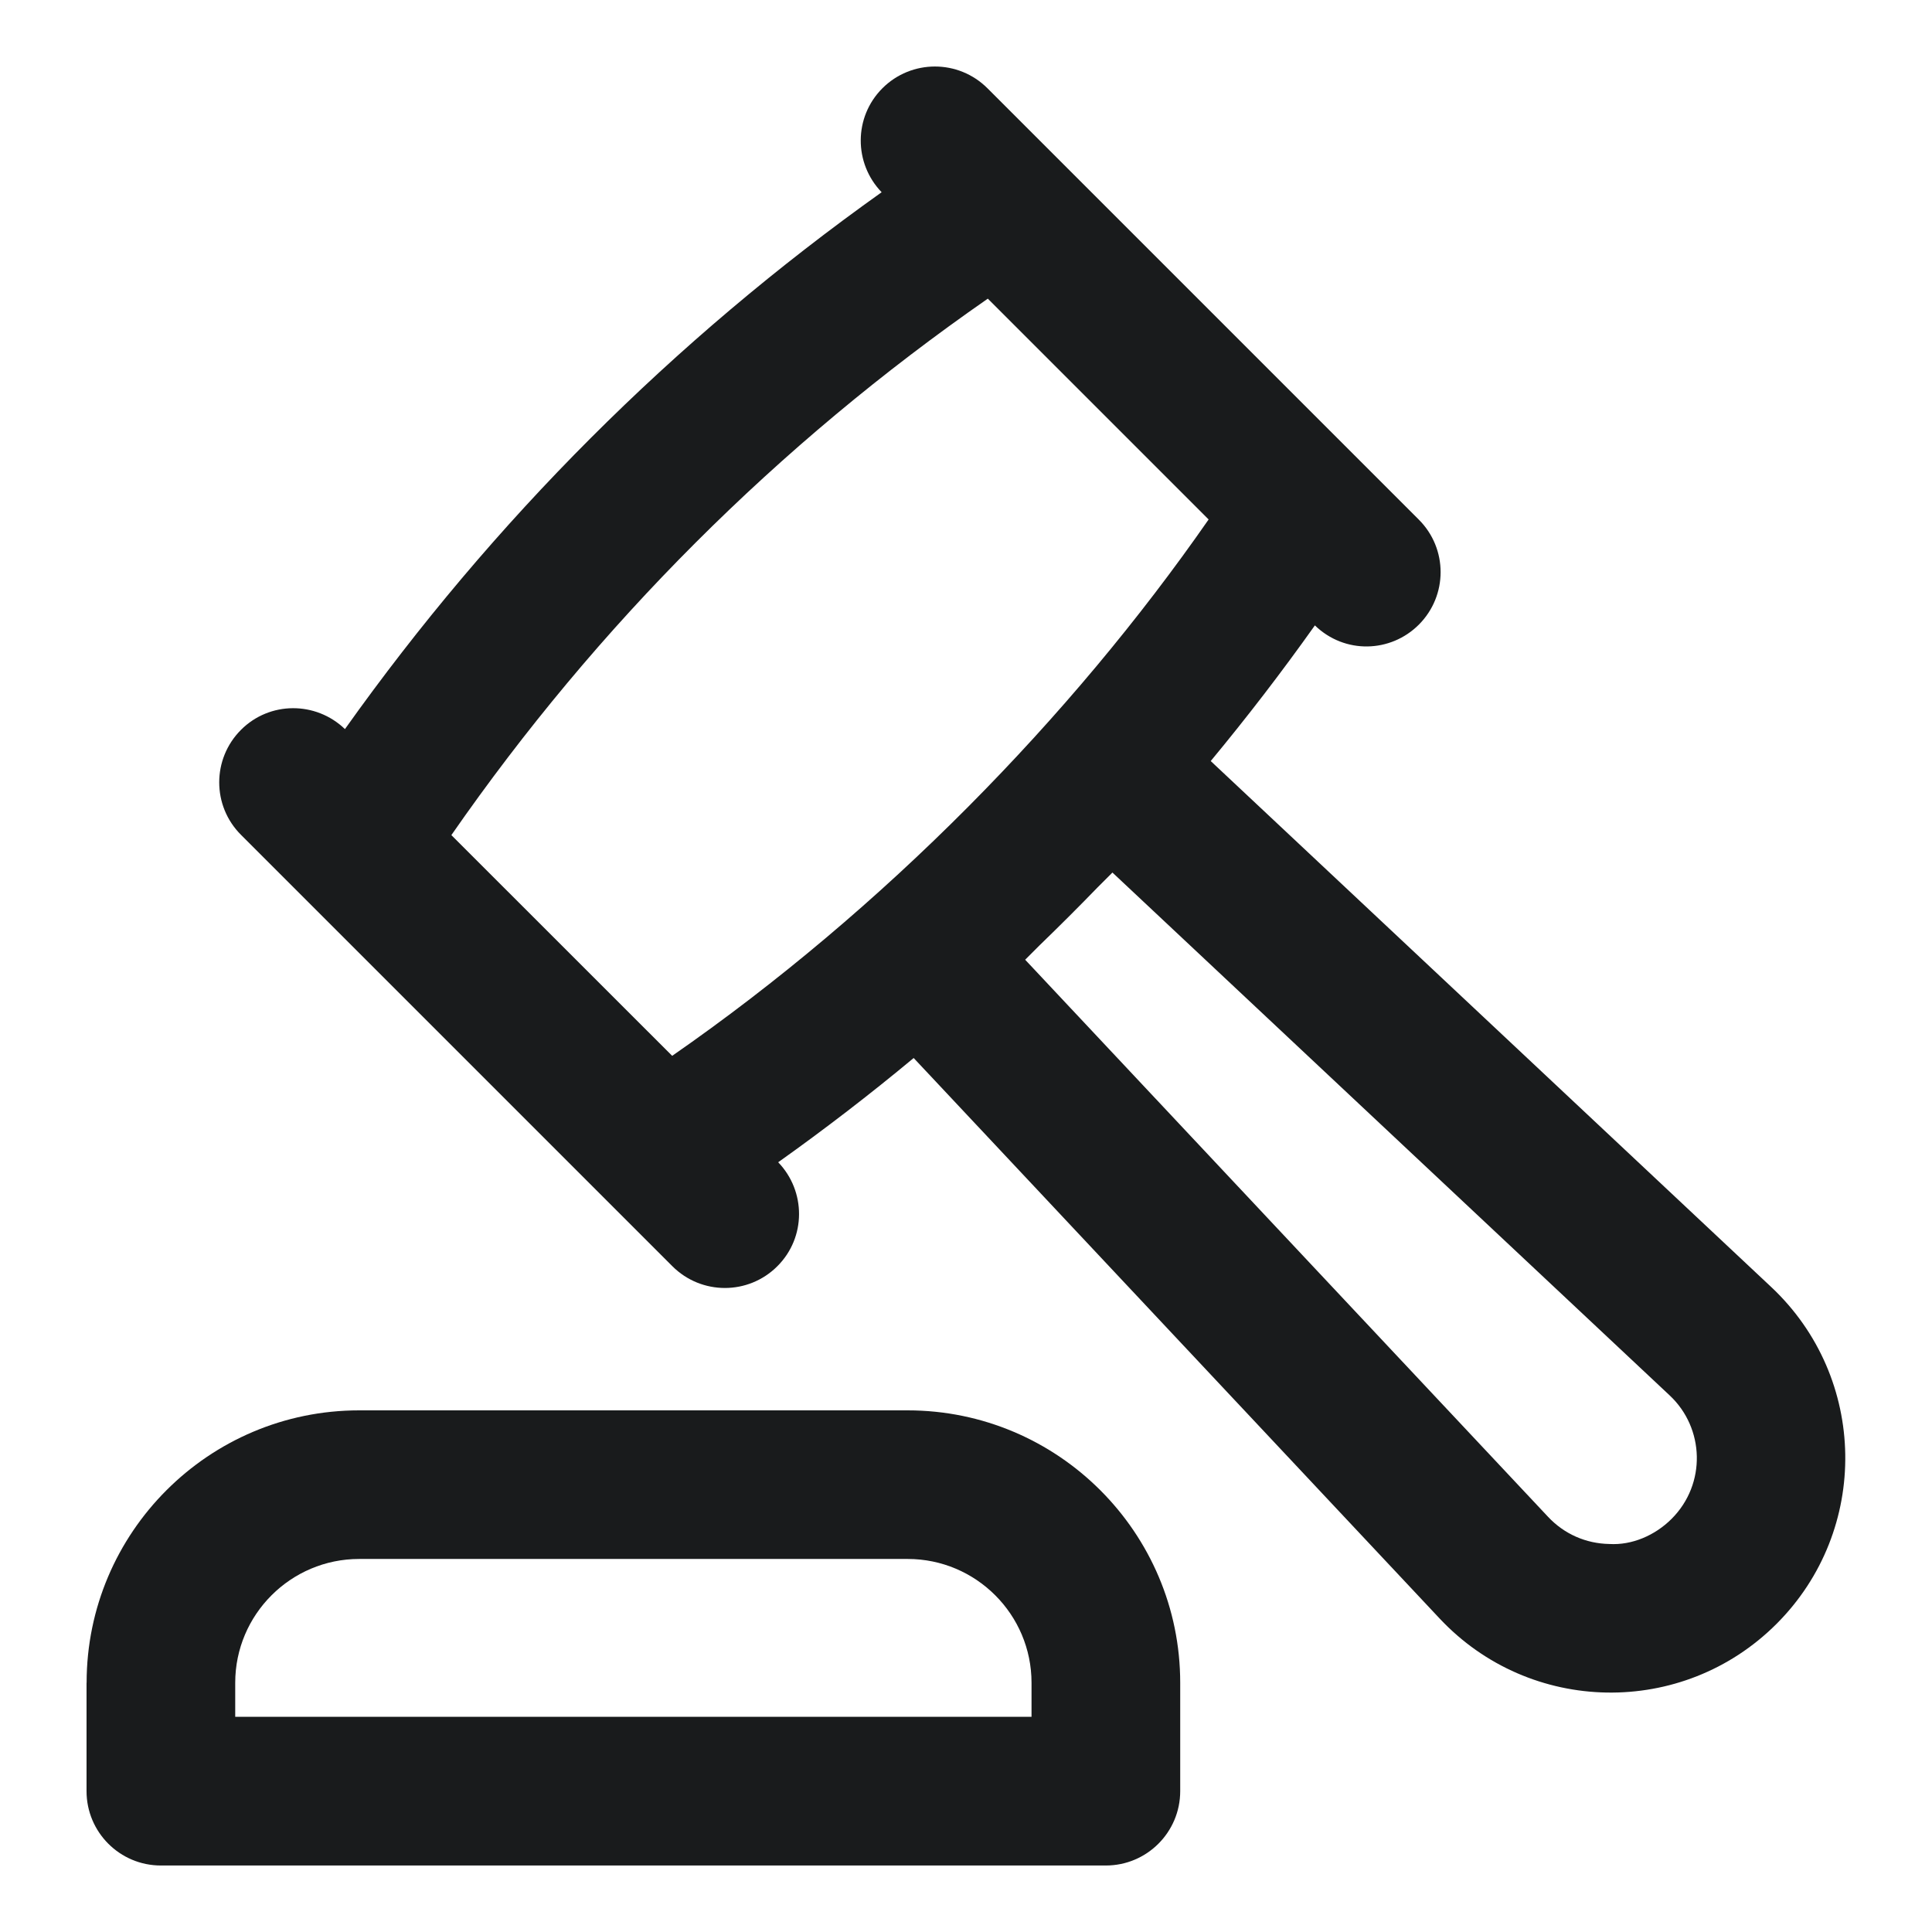 <svg width="24" height="24" viewBox="0 0 24 24" fill="none" xmlns="http://www.w3.org/2000/svg">
<path d="M1.075 20.904V22.25C1.075 22.76 1.488 23.174 1.999 23.174H13.737C14.247 23.174 14.661 22.76 14.661 22.25V20.904C14.661 19.038 13.143 17.52 11.275 17.52H4.461C2.594 17.52 1.076 19.037 1.076 20.904H1.075ZM2.922 20.904C2.922 20.056 3.613 19.366 4.461 19.366H11.276C12.124 19.366 12.814 20.056 12.814 20.904V21.327H2.922L2.922 20.904Z" fill="#191B1C"/>
<path d="M4.285 9.057C3.923 8.709 3.35 8.71 2.994 9.066C2.633 9.427 2.633 10.011 2.994 10.371L8.352 15.729C8.713 16.09 9.297 16.09 9.657 15.729C10.014 15.373 10.014 14.799 9.667 14.438C10.246 14.026 10.808 13.594 11.35 13.143L17.883 20.105C19.006 21.303 20.901 21.339 22.068 20.173C23.233 19.009 23.203 17.115 22.003 15.988L15.04 9.454C15.491 8.91 15.922 8.349 16.334 7.769C16.706 8.129 17.276 8.109 17.625 7.76C17.986 7.399 17.986 6.815 17.625 6.455C12.418 1.247 13.281 2.112 12.267 1.097C11.906 0.736 11.322 0.736 10.961 1.097C10.605 1.454 10.604 2.027 10.952 2.388C8.363 4.23 6.127 6.466 4.285 9.057L4.285 9.057ZM13.819 10.839L20.741 17.334C21.174 17.739 21.2 18.433 20.765 18.868C20.559 19.074 20.272 19.197 19.992 19.18C19.701 19.175 19.431 19.056 19.231 18.843L12.735 11.922L12.912 11.745C13.157 11.508 13.399 11.267 13.636 11.022L13.819 10.839ZM12.271 3.71C12.364 3.803 15.194 6.633 15.014 6.453C13.304 8.914 10.973 11.296 8.35 13.116L5.607 10.374C7.421 7.761 9.658 5.525 12.271 3.71Z" fill="#191B1C"/>
</svg>
